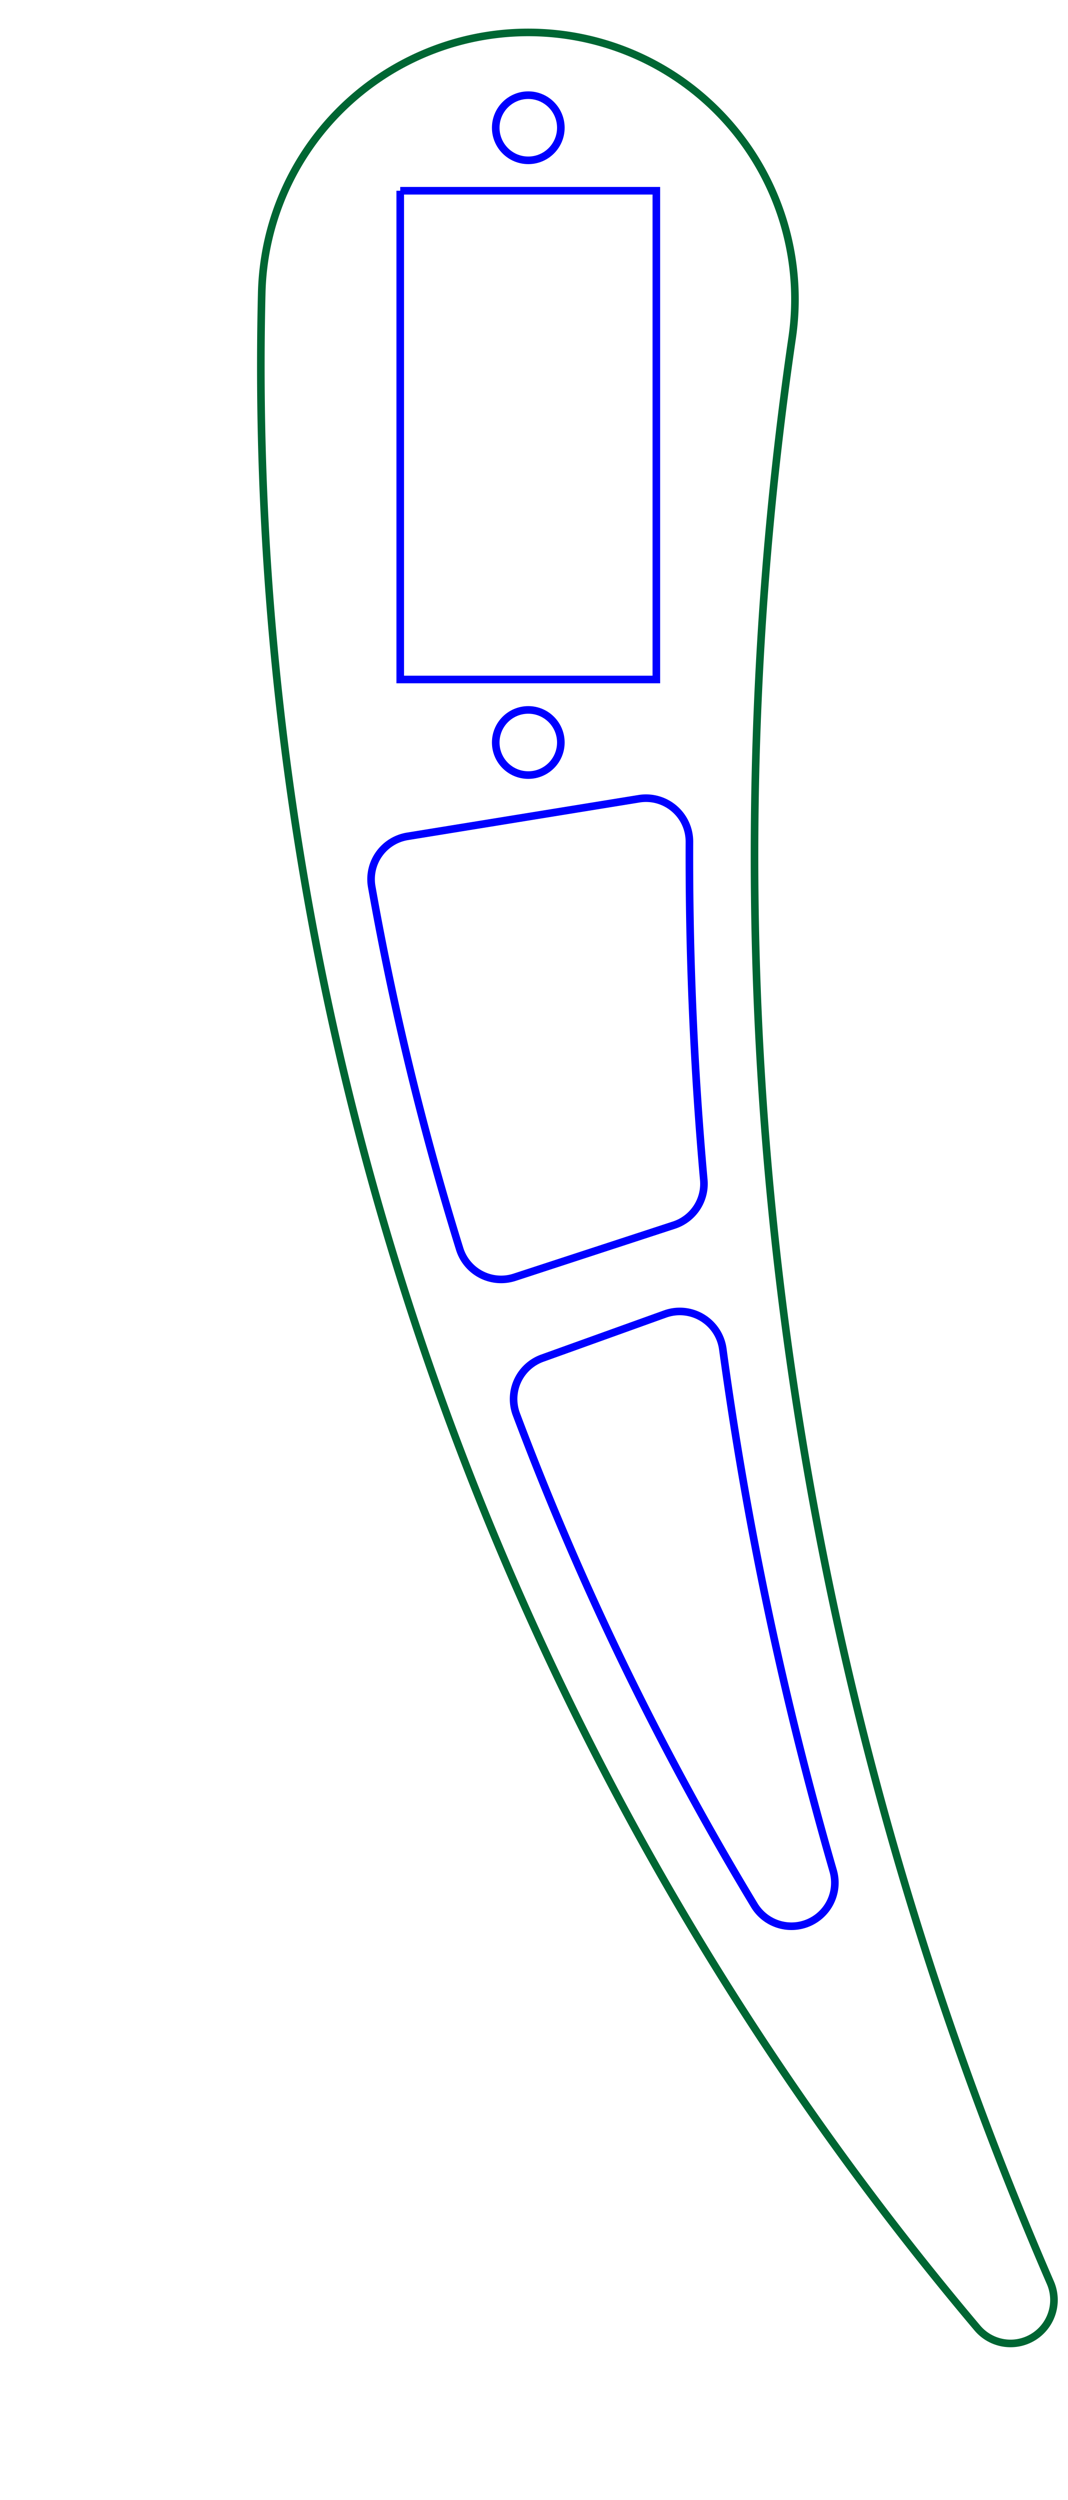 <?xml version="1.0" encoding="UTF-8" standalone="no"?>
<svg
   xmlns:dc="http://purl.org/dc/elements/1.1/"
   xmlns:cc="http://creativecommons.org/ns#"
   xmlns:rdf="http://www.w3.org/1999/02/22-rdf-syntax-ns#"
   xmlns:svg="http://www.w3.org/2000/svg"
   xmlns="http://www.w3.org/2000/svg"
   xmlns:sodipodi="http://sodipodi.sourceforge.net/DTD/sodipodi-0.dtd"
   xmlns:inkscape="http://www.inkscape.org/namespaces/inkscape"
   width="49.208mm"
   height="115.093mm"
   viewBox="0 0 49.208 115.093"
   version="1.1"
   id="svg3409"
   inkscape:version="0.91 r13725"
   sodipodi:docname="tibia.svg">
  <defs
     id="defs3426" />
  <sodipodi:namedview
     pagecolor="#ffffff"
     bordercolor="#666666"
     borderopacity="1"
     objecttolerance="10"
     gridtolerance="10"
     guidetolerance="10"
     inkscape:pageopacity="0"
     inkscape:pageshadow="2"
     inkscape:window-width="1920"
     inkscape:window-height="1011"
     id="namedview3424"
     showgrid="false"
     inkscape:zoom="2.1431528"
     inkscape:cx="18.122222"
     inkscape:cy="222.56929"
     inkscape:window-x="0"
     inkscape:window-y="24"
     inkscape:window-maximized="1"
     inkscape:current-layer="Sketch" />
  <g
     id="Sketch"
     transform="translate(24.341,5.881) scale(1,-1)">
    <circle
       cx="0.0"
       cy="0.0"
       r="0.0"
       stroke="#0000ff"
       stroke-width="0.35 px"
       style="stroke-width:0.35;stroke-miterlimit:4;stroke-dasharray:none;fill:none"
       id="circle3412" />
    <path
       id="Sketch_w0001"
       d="M -5.9 -2.9 L 5.9 -2.9 L 5.9 -25.4 L -5.9 -25.4 L -5.9 -2.9 "
       stroke="#0000ff"
       stroke-width="0.35 px"
       style="stroke-width:0.35;stroke-miterlimit:4;stroke-dasharray:none;fill:none;fill-rule: evenodd " />
    <circle
       cx="0.0"
       cy="-28.3"
       r="1.5"
       stroke="#0000ff"
       stroke-width="0.35 px"
       style="stroke-width:0.35;stroke-miterlimit:4;stroke-dasharray:none;fill:none"
       id="circle3415" />
    <path
       id="Sketch_w0003"
       d="M 12.157 -9.676 A 12.286 12.286 0 1 1 -12.282 -7.603 A 140.0 140.0 0 0 1 20.692 -101.29 A 2.0 2.0 0 0 1 24.055 -99.204 A 165.0 165.0 0 0 0 12.157 -9.676 "
       stroke="#0000ff"
       stroke-width="0.35 px"
       style="stroke-width:0.35;stroke-miterlimit:4;stroke-dasharray:none;fill:none;fill-rule:evenodd;stroke:#006633;stroke-opacity:1" />
    <path
       id="Sketch_w0004"
       d="M -5.564 -32.62 L 5.104 -30.889 A 2.0 2.0 0 0 0 7.424 -32.871 A 168.0 168.0 0 0 1 8.086 -48.439 A 2.0 2.0 0 0 0 6.715 -50.517 L -0.632 -52.918 A 2.0 2.0 0 0 0 -3.163 -51.61 A 137.0 137.0 0 0 0 -7.213 -34.944 A 2.0 2.0 0 0 0 -5.564 -32.62 "
       stroke="#0000ff"
       stroke-width="0.35 px"
       style="stroke-width:0.35;stroke-miterlimit:4;stroke-dasharray:none;fill:none;fill-rule: evenodd " />
    <path
       id="Sketch_w0005"
       d="M 0.646 -56.642 L 6.304 -54.609 A 2.0 2.0 0 0 0 8.962 -56.221 A 168.0 168.0 0 0 1 14.046 -80.238 A 2.0 2.0 0 0 0 10.413 -81.828 A 137.0 137.0 0 0 0 -0.549 -59.229 A 2.0 2.0 0 0 0 0.646 -56.642 "
       stroke="#0000ff"
       stroke-width="0.35 px"
       style="stroke-width:0.35;stroke-miterlimit:4;stroke-dasharray:none;fill:none;fill-rule: evenodd " />
    <circle
       cx="0.0"
       cy="0.0"
       r="1.5"
       stroke="#0000ff"
       stroke-width="0.35 px"
       style="stroke-width:0.35;stroke-miterlimit:4;stroke-dasharray:none;fill:none"
       id="circle3420" />
    <title
       id="title3422">Sketch</title>
  </g>
</svg>
